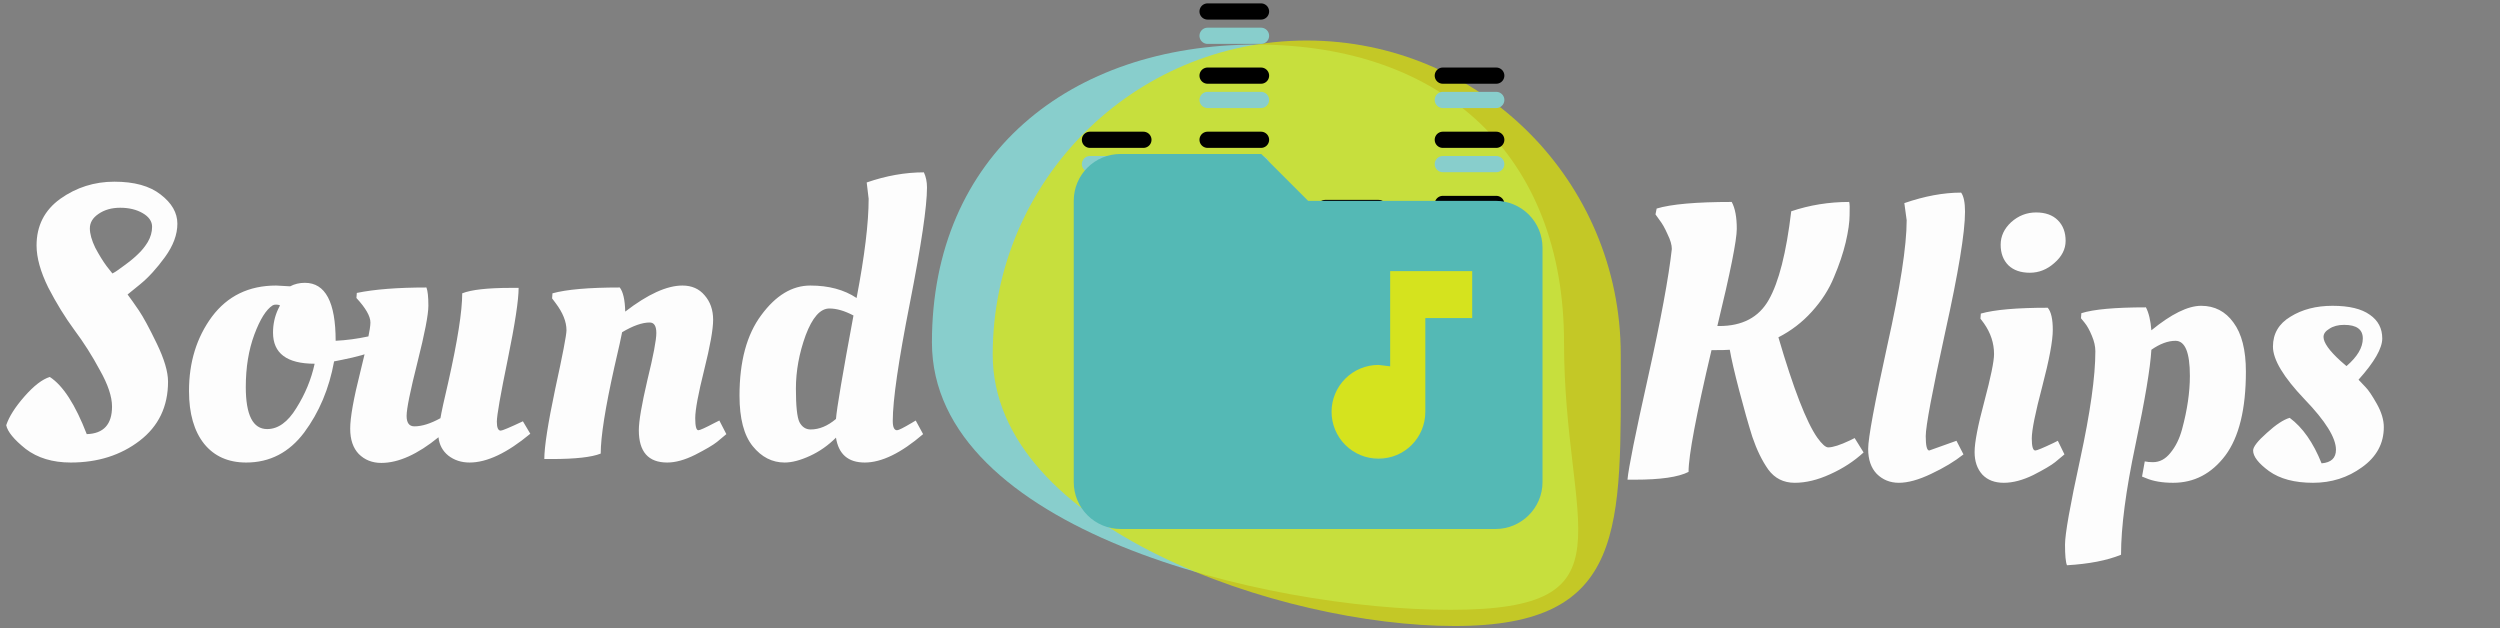 <svg width="617" height="155" viewBox="0 0 617 155" fill="none" xmlns="http://www.w3.org/2000/svg">
<rect x="0" y="0" width="617" height="155" fill="#808080" stroke="none"/>
<path d="M358 150.5C404.116 150.5 386 130.616 386 84.5C386 38.384 356.116 11 310 11C263.884 11 230 38.384 230 84.5C230 130.616 311.884 150.5 358 150.5Z" fill="#88CECC"/>
<path d="M359 154.5C401.802 154.5 400 130.302 400 87.5C400 44.698 365.302 10 322.5 10C279.698 10 245 44.698 245 87.5C245 130.302 316.198 154.5 359 154.5Z" fill="#E2E700" fill-opacity="0.7"/>
<path d="M403.486 118.384H401.662C401.918 115.504 403.614 107.056 406.75 93.04C409.886 78.96 411.838 68.432 412.606 61.456C412.606 60.432 412.254 59.216 411.549 57.808C410.91 56.336 410.238 55.152 409.534 54.256L408.574 52.912L408.862 51.472C412.446 50.384 418.622 49.84 427.39 49.84C428.222 51.376 428.638 53.584 428.638 56.464C428.638 59.28 427.038 67.28 423.838 80.464H424.318C430.014 80.464 434.078 78.32 436.51 74.032C439.006 69.68 440.862 62.384 442.078 52.144C446.622 50.608 451.39 49.84 456.382 49.84C456.51 50.288 456.542 51.376 456.478 53.104C456.478 54.832 456.158 57.072 455.518 59.824C454.878 62.512 453.918 65.36 452.638 68.368C451.422 71.376 449.598 74.224 447.166 76.912C444.798 79.536 442.046 81.648 438.91 83.248C442.622 95.92 445.822 104.176 448.51 108.016C449.662 109.616 450.558 110.416 451.198 110.416C452.35 110.416 454.142 109.84 456.574 108.688L457.726 108.112L459.934 111.664C457.566 113.84 454.814 115.632 451.677 117.04C448.606 118.448 445.694 119.152 442.942 119.152C440.19 119.152 438.014 118.064 436.414 115.888C434.878 113.712 433.566 111.024 432.478 107.824C431.454 104.56 430.366 100.72 429.214 96.304C428.062 91.888 427.294 88.56 426.91 86.32C426.334 86.384 424.83 86.416 422.398 86.416C418.622 102.416 416.734 112.432 416.734 116.464C414.238 117.744 409.822 118.384 403.486 118.384ZM468.647 119.152C466.471 119.152 464.647 118.416 463.175 116.944C461.767 115.472 461.063 113.424 461.063 110.8C461.063 108.112 462.631 99.632 465.767 85.36C468.967 71.024 470.567 60.688 470.567 54.352L469.991 50.128C474.983 48.4 479.655 47.536 484.007 47.536C484.647 48.432 484.967 50 484.967 52.24C484.967 57.36 483.335 67.28 480.071 82C476.871 96.656 475.271 105.2 475.271 107.632C475.271 110 475.559 111.184 476.135 111.184L482.855 108.784L484.583 112.144C482.407 113.872 479.751 115.472 476.615 116.944C473.543 118.416 470.887 119.152 468.647 119.152ZM506.627 81.424C506.627 84.112 505.763 88.752 504.035 95.344C502.307 101.872 501.443 106.16 501.443 108.208C501.443 110.192 501.731 111.184 502.307 111.184C502.691 111.184 504.163 110.576 506.723 109.36L507.875 108.784L509.507 112.144C508.931 112.656 508.163 113.296 507.203 114.064C506.243 114.832 504.451 115.888 501.827 117.232C499.203 118.512 496.771 119.152 494.531 119.152C492.291 119.152 490.531 118.48 489.251 117.136C487.971 115.728 487.331 113.872 487.331 111.568C487.331 109.2 488.131 105.04 489.731 99.088C491.331 93.072 492.131 89.168 492.131 87.376C492.131 84.688 491.299 82.16 489.635 79.792L488.771 78.64L488.867 77.392C492.259 76.432 497.763 75.952 505.379 75.952C506.211 76.912 506.627 78.736 506.627 81.424ZM495.683 65.488C494.403 64.208 493.763 62.512 493.763 60.4C493.763 58.288 494.627 56.432 496.355 54.832C498.147 53.232 500.195 52.432 502.499 52.432C504.803 52.432 506.595 53.072 507.875 54.352C509.155 55.632 509.795 57.328 509.795 59.44C509.795 61.488 508.867 63.312 507.011 64.912C505.219 66.512 503.203 67.312 500.963 67.312C498.723 67.312 496.963 66.704 495.683 65.488ZM510.127 139.504C509.807 138.736 509.647 137.04 509.647 134.416C509.647 131.792 510.895 124.752 513.391 113.296C515.887 101.776 517.135 92.912 517.135 86.704C517.135 85.488 516.847 84.208 516.271 82.864C515.695 81.456 515.087 80.368 514.447 79.6L513.583 78.544L513.679 77.296C516.687 76.336 521.999 75.856 529.615 75.856C530.319 77.2 530.767 79.088 530.959 81.52C535.887 77.488 539.983 75.472 543.247 75.472C546.575 75.472 549.231 76.848 551.215 79.6C553.263 82.352 554.287 86.384 554.287 91.696C554.287 100.976 552.591 107.888 549.199 112.432C545.807 116.912 541.519 119.152 536.335 119.152C533.647 119.152 531.407 118.768 529.615 118L528.655 117.616L529.327 113.872C529.903 114 530.575 114.064 531.343 114.064C533.007 114.064 534.447 113.296 535.663 111.76C536.943 110.224 537.903 108.272 538.543 105.904C539.823 101.168 540.463 96.784 540.463 92.752C540.463 86.992 539.279 84.112 536.911 84.112C535.055 84.112 533.071 84.848 530.959 86.32C530.703 90.8 529.391 98.64 527.023 109.84C524.655 121.04 523.471 130.064 523.471 136.912C520.015 138.32 515.567 139.184 510.127 139.504ZM588.325 105.424C588.325 109.456 586.533 112.752 582.949 115.312C579.429 117.872 575.397 119.152 570.853 119.152C566.309 119.152 562.693 118.192 560.005 116.272C557.381 114.352 556.069 112.656 556.069 111.184C556.069 110.288 557.189 108.848 559.429 106.864C561.669 104.816 563.557 103.568 565.093 103.12C568.293 105.488 570.917 109.232 572.965 114.352C575.333 114.16 576.517 113.04 576.517 110.992C576.517 108.048 573.925 103.888 568.741 98.512C563.557 93.072 560.965 88.752 560.965 85.552C560.965 82.352 562.405 79.888 565.285 78.16C568.165 76.368 571.621 75.472 575.653 75.472C579.749 75.472 582.821 76.208 584.869 77.68C586.917 79.088 587.941 81.04 587.941 83.536C587.941 85.968 585.989 89.36 582.085 93.712C582.533 94.16 583.109 94.768 583.813 95.536C584.517 96.24 585.445 97.616 586.597 99.664C587.749 101.712 588.325 103.632 588.325 105.424ZM579.109 90.352C581.797 88.048 583.141 85.776 583.141 83.536C583.141 81.296 581.605 80.176 578.533 80.176C577.061 80.176 575.845 80.496 574.885 81.136C573.925 81.712 573.445 82.384 573.445 83.152C573.445 84.56 574.853 86.544 577.669 89.104L579.109 90.352Z" fill="#FDFDFD"/>
<path d="M269 82H282.194" stroke="black" stroke-width="4" stroke-linecap="round" stroke-linejoin="round"/>
<path d="M269 66.167H282.194" stroke="black" stroke-width="4" stroke-linecap="round" stroke-linejoin="round"/>
<path d="M269 50.333H282.194" stroke="black" stroke-width="4" stroke-linecap="round" stroke-linejoin="round"/>
<path d="M269 34.5H282.194" stroke="black" stroke-width="4" stroke-linecap="round" stroke-linejoin="round"/>
<path d="M298.028 82H311.222" stroke="black" stroke-width="4" stroke-linecap="round" stroke-linejoin="round"/>
<path d="M298.028 66.167H311.222" stroke="black" stroke-width="4" stroke-linecap="round" stroke-linejoin="round"/>
<path d="M298.028 50.333H311.222" stroke="black" stroke-width="4" stroke-linecap="round" stroke-linejoin="round"/>
<path d="M298.028 34.5H311.222" stroke="black" stroke-width="4" stroke-linecap="round" stroke-linejoin="round"/>
<path d="M298.028 18.667H311.222" stroke="black" stroke-width="4" stroke-linecap="round" stroke-linejoin="round"/>
<path d="M298.028 2.833H311.222" stroke="black" stroke-width="4" stroke-linecap="round" stroke-linejoin="round"/>
<path d="M327.056 82H340.25" stroke="black" stroke-width="4" stroke-linecap="round" stroke-linejoin="round"/>
<path d="M356.083 82H369.278" stroke="black" stroke-width="4" stroke-linecap="round" stroke-linejoin="round"/>
<path d="M327.056 66.167H340.25" stroke="black" stroke-width="4" stroke-linecap="round" stroke-linejoin="round"/>
<path d="M327.056 51.333H340.25" stroke="black" stroke-width="4" stroke-linecap="round" stroke-linejoin="round"/>
<path d="M356.083 50.333H369.278" stroke="black" stroke-width="4" stroke-linecap="round" stroke-linejoin="round"/>
<path d="M356.083 34.5H369.278" stroke="black" stroke-width="4" stroke-linecap="round" stroke-linejoin="round"/>
<path d="M356.083 18.667H369.278" stroke="black" stroke-width="4" stroke-linecap="round" stroke-linejoin="round"/>
<path d="M269 88H282.194" stroke="#88CECC" stroke-width="4" stroke-linecap="round" stroke-linejoin="round"/>
<path d="M269 72.167H282.194" stroke="#88CECC" stroke-width="4" stroke-linecap="round" stroke-linejoin="round"/>
<path d="M269 56.333H282.194" stroke="#88CECC" stroke-width="4" stroke-linecap="round" stroke-linejoin="round"/>
<path d="M269 40.5H282.194" stroke="#88CECC" stroke-width="4" stroke-linecap="round" stroke-linejoin="round"/>
<path d="M298.028 88H311.222" stroke="#88CECC" stroke-width="4" stroke-linecap="round" stroke-linejoin="round"/>
<path d="M298.028 71.167H311.222" stroke="#88CECC" stroke-width="4" stroke-linecap="round" stroke-linejoin="round"/>
<path d="M298.028 56.333H311.222" stroke="#88CECC" stroke-width="4" stroke-linecap="round" stroke-linejoin="round"/>
<path d="M298.028 40.5H311.222" stroke="#88CECC" stroke-width="4" stroke-linecap="round" stroke-linejoin="round"/>
<path d="M298.028 24.667H311.222" stroke="#88CECC" stroke-width="4" stroke-linecap="round" stroke-linejoin="round"/>
<path d="M298.028 8.833H311.222" stroke="#88CECC" stroke-width="4" stroke-linecap="round" stroke-linejoin="round"/>
<path d="M356.083 88H369.278" stroke="#88CECC" stroke-width="4" stroke-linecap="round" stroke-linejoin="round"/>
<path d="M327.056 72.167H340.25" stroke="#88CECC" stroke-width="4" stroke-linecap="round" stroke-linejoin="round"/>
<path d="M327.056 56.333H340.25" stroke="#88CECC" stroke-width="4" stroke-linecap="round" stroke-linejoin="round"/>
<path d="M356.083 56.333H369.278" stroke="#88CECC" stroke-width="4" stroke-linecap="round" stroke-linejoin="round"/>
<path d="M356.083 40.5H369.278" stroke="#88CECC" stroke-width="4" stroke-linecap="round" stroke-linejoin="round"/>
<path d="M356.083 24.667H369.278" stroke="#88CECC" stroke-width="4" stroke-linecap="round" stroke-linejoin="round"/>
<rect x="321" y="63" width="48.447" height="49.893" fill="#E2E700" fill-opacity="0.51"/>
<path d="M311.277 38L322.847 49.569H369.124C372.192 49.569 375.135 50.788 377.305 52.958C379.474 55.128 380.693 58.07 380.693 61.139V118.985C380.693 125.348 375.487 130.555 369.124 130.555H276.569C273.501 130.555 270.558 129.336 268.389 127.166C266.219 124.996 265 122.054 265 118.985V49.569C265 43.148 270.148 38 276.569 38H311.277ZM363.339 66.923H343.093V90.409L340.201 90.062C337.132 90.062 334.19 91.281 332.02 93.451C329.85 95.62 328.631 98.563 328.631 101.631C328.631 104.7 329.85 107.642 332.02 109.812C334.19 111.982 337.132 113.201 340.201 113.201C346.622 113.201 351.77 108.052 351.77 101.631V78.493H363.339V66.923Z" fill="#54B9B5"/>
<path d="M41.472 94.184C41.472 100.328 39.136 105.192 34.464 108.776C29.792 112.36 24.128 114.152 17.472 114.152C12.992 114.152 9.28 113.032 6.336 110.792C3.456 108.488 1.856 106.536 1.536 104.936C2.24 102.824 3.744 100.456 6.048 97.832C8.352 95.208 10.432 93.608 12.288 93.032C15.552 95.144 18.592 99.848 21.408 107.144C25.568 107.016 27.648 104.744 27.648 100.328C27.648 97.896 26.656 94.92 24.672 91.4C22.752 87.816 20.64 84.488 18.336 81.416C16.032 78.28 13.888 74.792 11.904 70.952C9.984 67.048 9.024 63.592 9.024 60.584C9.024 55.72 10.976 51.88 14.88 49.064C18.848 46.248 23.296 44.84 28.224 44.84C33.152 44.84 36.96 45.896 39.648 48.008C42.4 50.12 43.776 52.52 43.776 55.208C43.776 57.896 42.752 60.648 40.704 63.464C38.656 66.28 36.608 68.52 34.56 70.184L31.488 72.68C32.256 73.704 33.184 75.016 34.272 76.616C35.36 78.216 36.832 80.936 38.688 84.776C40.544 88.616 41.472 91.752 41.472 94.184ZM34.08 62.696C34.976 61.864 35.776 60.872 36.48 59.72C37.184 58.504 37.536 57.256 37.536 55.976C37.536 54.632 36.768 53.512 35.232 52.616C33.696 51.72 31.84 51.272 29.664 51.272C27.552 51.272 25.76 51.784 24.288 52.808C22.88 53.768 22.176 54.952 22.176 56.36C22.176 57.704 22.624 59.304 23.52 61.16C24.48 62.952 25.408 64.456 26.304 65.672L27.744 67.496C28.384 67.176 29.376 66.504 30.72 65.48C32.128 64.456 33.248 63.528 34.08 62.696ZM60.758 114.152C56.342 114.152 52.886 112.616 50.389 109.544C47.894 106.408 46.645 102.056 46.645 96.488C46.645 89.384 48.533 83.272 52.309 78.152C56.15 73.032 61.429 70.472 68.15 70.472L71.606 70.664C72.694 70.088 73.909 69.8 75.254 69.8C80.309 69.8 82.838 74.568 82.838 84.104C85.462 83.976 88.118 83.624 90.805 83.048L92.341 82.664L92.918 86.408C90.805 87.304 87.957 88.104 84.374 88.808L82.454 89.192C81.237 95.912 78.773 101.768 75.061 106.76C71.35 111.688 66.582 114.152 60.758 114.152ZM65.942 105.896C68.629 105.896 71.029 104.168 73.141 100.712C75.317 97.256 76.822 93.608 77.653 89.768C70.805 89.768 67.382 87.208 67.382 82.088C67.382 80.04 67.797 78.12 68.629 76.328L69.109 75.368C68.853 75.24 68.534 75.176 68.15 75.176C67.766 75.176 67.478 75.24 67.285 75.368C65.686 76.392 64.181 78.792 62.773 82.568C61.365 86.344 60.661 90.664 60.661 95.528C60.661 102.44 62.422 105.896 65.942 105.896ZM86.429 105.8C86.429 103.048 87.261 98.376 88.925 91.784C90.589 85.128 91.421 81.064 91.421 79.592C91.421 78.056 90.269 76.04 87.965 73.544L88.061 72.296C92.413 71.4 98.141 70.952 105.245 70.952C105.565 71.784 105.725 73.288 105.725 75.464C105.725 77.64 104.829 82.28 103.037 89.384C101.245 96.488 100.349 100.904 100.349 102.632C100.349 104.36 100.989 105.224 102.269 105.224C104.125 105.224 106.269 104.552 108.701 103.208C108.957 101.672 109.597 98.728 110.621 94.376C112.925 84.136 114.077 76.808 114.077 72.392C116.317 71.496 120.349 71.048 126.173 71.048H127.997C127.997 74.056 127.101 79.944 125.309 88.712C123.517 97.416 122.621 102.536 122.621 104.072C122.621 105.544 122.941 106.28 123.581 106.28C123.965 106.28 125.789 105.512 129.053 103.976L130.877 107.048C125.181 111.784 120.189 114.152 115.901 114.152C113.853 114.152 112.093 113.576 110.621 112.424C109.213 111.272 108.413 109.768 108.221 107.912C103.037 112.136 98.333 114.248 94.109 114.248C91.869 114.248 90.013 113.512 88.541 112.04C87.133 110.568 86.429 108.488 86.429 105.8ZM136.16 113.288H134.336C134.336 110.28 135.232 104.52 137.023 96.008C138.88 87.496 139.808 82.664 139.808 81.512C139.808 79.4 138.912 77.16 137.12 74.792L136.256 73.64L136.352 72.392C139.808 71.432 145.344 70.952 152.96 70.952C153.792 72.04 154.24 74.024 154.304 76.904C159.872 72.616 164.576 70.472 168.416 70.472C170.72 70.472 172.544 71.272 173.888 72.872C175.296 74.472 176 76.488 176 78.92C176 81.288 175.264 85.416 173.792 91.304C172.32 97.192 171.584 101.16 171.584 103.208C171.584 105.192 171.84 106.184 172.352 106.184C172.736 106.184 174.08 105.576 176.384 104.36L177.536 103.784L179.264 107.144C178.688 107.656 177.92 108.296 176.96 109.064C176 109.832 174.208 110.888 171.584 112.232C169.024 113.512 166.72 114.152 164.672 114.152C160 114.152 157.664 111.496 157.664 106.184C157.664 103.944 158.368 99.816 159.776 93.8C161.248 87.784 161.984 83.912 161.984 82.184C161.984 80.456 161.44 79.592 160.352 79.592C158.496 79.592 156.224 80.392 153.536 81.992C153.344 83.08 152.704 85.96 151.616 90.632C149.376 100.68 148.256 107.784 148.256 111.944C146.016 112.84 141.984 113.288 136.16 113.288ZM227.822 107.144C222.382 111.816 217.582 114.152 213.422 114.152C209.326 114.152 206.958 112.104 206.318 108.008C204.398 109.928 202.254 111.432 199.886 112.52C197.518 113.608 195.438 114.152 193.646 114.152C190.574 114.152 187.95 112.808 185.773 110.12C183.598 107.432 182.51 103.272 182.51 97.64C182.51 89.192 184.302 82.568 187.886 77.768C191.47 72.904 195.502 70.472 199.982 70.472C204.526 70.472 208.334 71.496 211.406 73.544C213.39 63.176 214.382 55.016 214.382 49.064L213.902 45.032C218.702 43.368 223.406 42.536 228.014 42.536C228.526 43.624 228.781 44.872 228.781 46.28C228.781 50.952 227.374 60.456 224.558 74.792C221.742 89.064 220.334 98.76 220.334 103.88C220.334 105.416 220.686 106.184 221.39 106.184C221.774 106.184 222.99 105.576 225.038 104.36L225.998 103.784L227.822 107.144ZM204.686 76.136C202.446 76.136 200.494 78.344 198.83 82.76C197.23 87.176 196.43 91.56 196.43 95.912C196.43 100.2 196.718 102.952 197.294 104.168C197.934 105.384 198.862 105.992 200.078 105.992C202.19 105.992 204.27 105.128 206.318 103.4C206.51 100.84 207.95 92.328 210.638 77.864C208.462 76.712 206.478 76.136 204.686 76.136Z" fill="#FDFDFD"/>
</svg>
